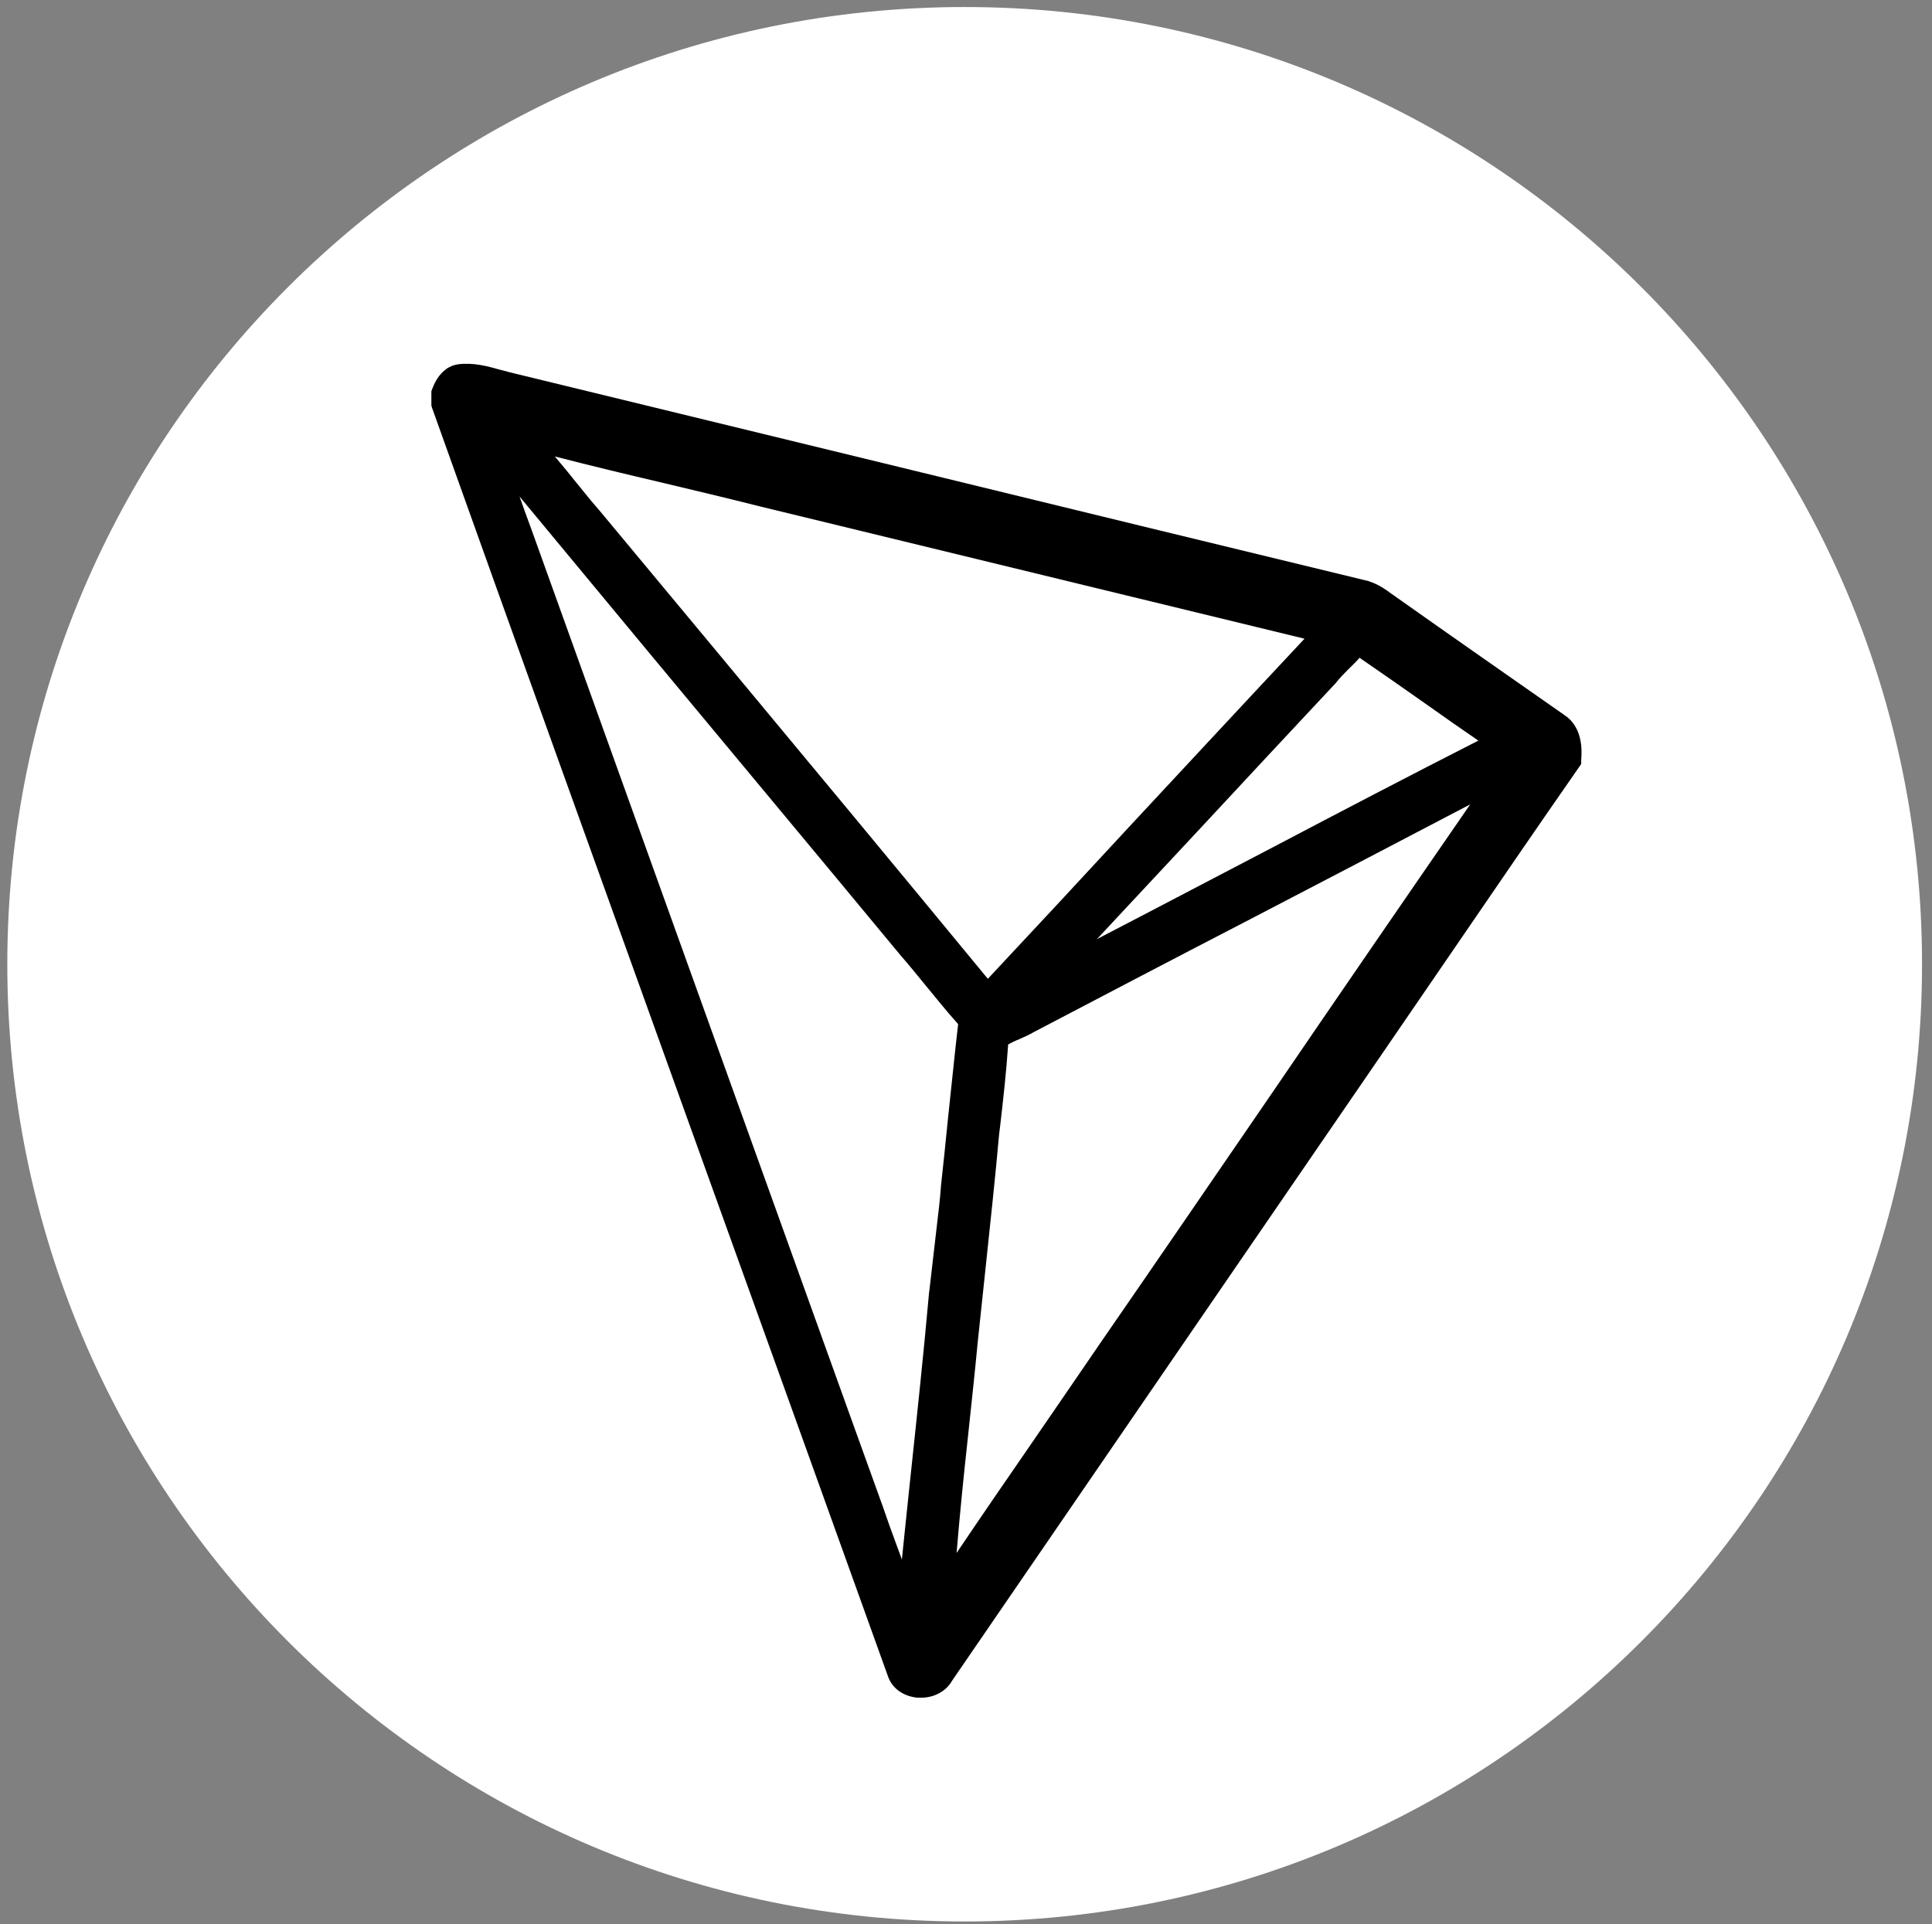 <svg fill="none" height="250" viewBox="0 0 251 250" width="251" xmlns="http://www.w3.org/2000/svg" xmlns:xlink="http://www.w3.org/1999/xlink"><rect x="0" y="0" width="251" height="250" fill="#808080" stroke="none"/><clipPath id="a"><path d="m.125 0h250v250h-250z"/></clipPath><g clip-path="url(#a)"><path d="m249.705 125.29c0 68.694-55.685 124.378-124.378 124.378-68.694 0-124.378-55.684-124.378-124.378 0-68.693 55.684-124.378 124.378-124.378 68.693 0 124.378 55.685 124.378 124.378z" fill="#fff"/><path d="m203.232 92.902c-7.027-4.914-14.54-10.154-21.892-15.352-.162-.122-.325-.244-.528-.366-.812-.609-1.746-1.259-2.883-1.625l-.082-.041c-19.657-4.752-39.64-9.626-58.972-14.337-17.546-4.265-35.051-8.529-52.597-12.794-.447-.122-.893-.244-1.381-.365-1.584-.447-3.412-.934-5.361-.691-.569.081-1.056.284-1.503.569l-.487.406c-.772.731-1.178 1.665-1.381 2.193l-.122.325v1.868l.081.284c11.088 31.07 22.46 62.588 33.426 93.089 8.448 23.476 17.22 47.804 25.79 71.686.528 1.624 2.031 2.68 3.899 2.843h.406c1.747 0 3.29-.853 4.062-2.234l32.167-46.91c7.838-11.413 15.677-22.866 23.516-34.279 3.208-4.671 6.417-9.382 9.625-14.053 5.28-7.717 10.723-15.677 16.125-23.435l.284-.406v-.487c.122-1.421.162-4.346-2.193-5.889zm-37.691 17.098c-7.554 3.94-15.271 8.002-23.029 12.022 4.509-4.833 9.058-9.707 13.566-14.54 5.645-6.092 11.534-12.387 17.302-18.561l.122-.122c.487-.65 1.096-1.259 1.746-1.909.447-.447.934-.893 1.381-1.421 3.005 2.071 6.052 4.183 8.976 6.255 2.112 1.503 4.264 3.006 6.458 4.508-8.936 4.549-17.871 9.22-26.522 13.768zm-19.414-1.949c-5.808 6.295-11.819 12.753-17.789 19.13-11.575-14.053-23.394-28.309-34.848-42.078-5.199-6.255-10.438-12.55-15.637-18.805l-.041-.041c-1.178-1.34-2.315-2.802-3.452-4.183-.731-.934-1.503-1.828-2.275-2.762 4.711 1.218 9.463 2.356 14.134 3.452 4.102.975 8.367 1.99 12.55 3.046 23.557 5.727 47.154 11.453 70.711 17.18-7.839 8.367-15.718 16.855-23.354 25.059zm-20.429 79.158c.447-4.264.934-8.651 1.34-12.956.366-3.452.731-6.986 1.097-10.357.568-5.401 1.178-11.006 1.665-16.489l.122-.975c.406-3.493.812-7.108 1.056-10.722.447-.244.934-.488 1.462-.691.609-.284 1.218-.528 1.828-.893 9.382-4.915 18.764-9.829 28.186-14.703 9.382-4.874 19.008-9.91 28.553-14.906-8.692 12.591-17.424 25.303-25.872 37.691-7.27 10.6-14.743 21.526-22.176 32.289-2.924 4.305-5.97 8.691-8.854 12.915-3.249 4.712-6.579 9.545-9.829 14.378.407-4.874.894-9.788 1.422-14.581zm-56.617-118.311c-.528-1.462-1.097-2.965-1.584-4.386 10.966 13.24 22.013 26.562 32.776 39.477 5.564 6.702 11.128 13.363 16.693 20.105 1.096 1.259 2.193 2.599 3.249 3.899 1.381 1.665 2.762 3.411 4.264 5.077-.487 4.183-.893 8.407-1.34 12.468-.284 2.843-.568 5.687-.893 8.57v.041c-.122 1.827-.366 3.655-.569 5.442-.284 2.478-.934 8.083-.934 8.083l-.041.284c-.731 8.204-1.624 16.489-2.477 24.531-.366 3.331-.691 6.742-1.056 10.154-.203-.609-.447-1.219-.65-1.787-.609-1.625-1.218-3.331-1.787-4.996l-4.346-12.062c-13.768-38.3-27.537-76.559-41.305-114.9z" fill="#000"/></g></svg>